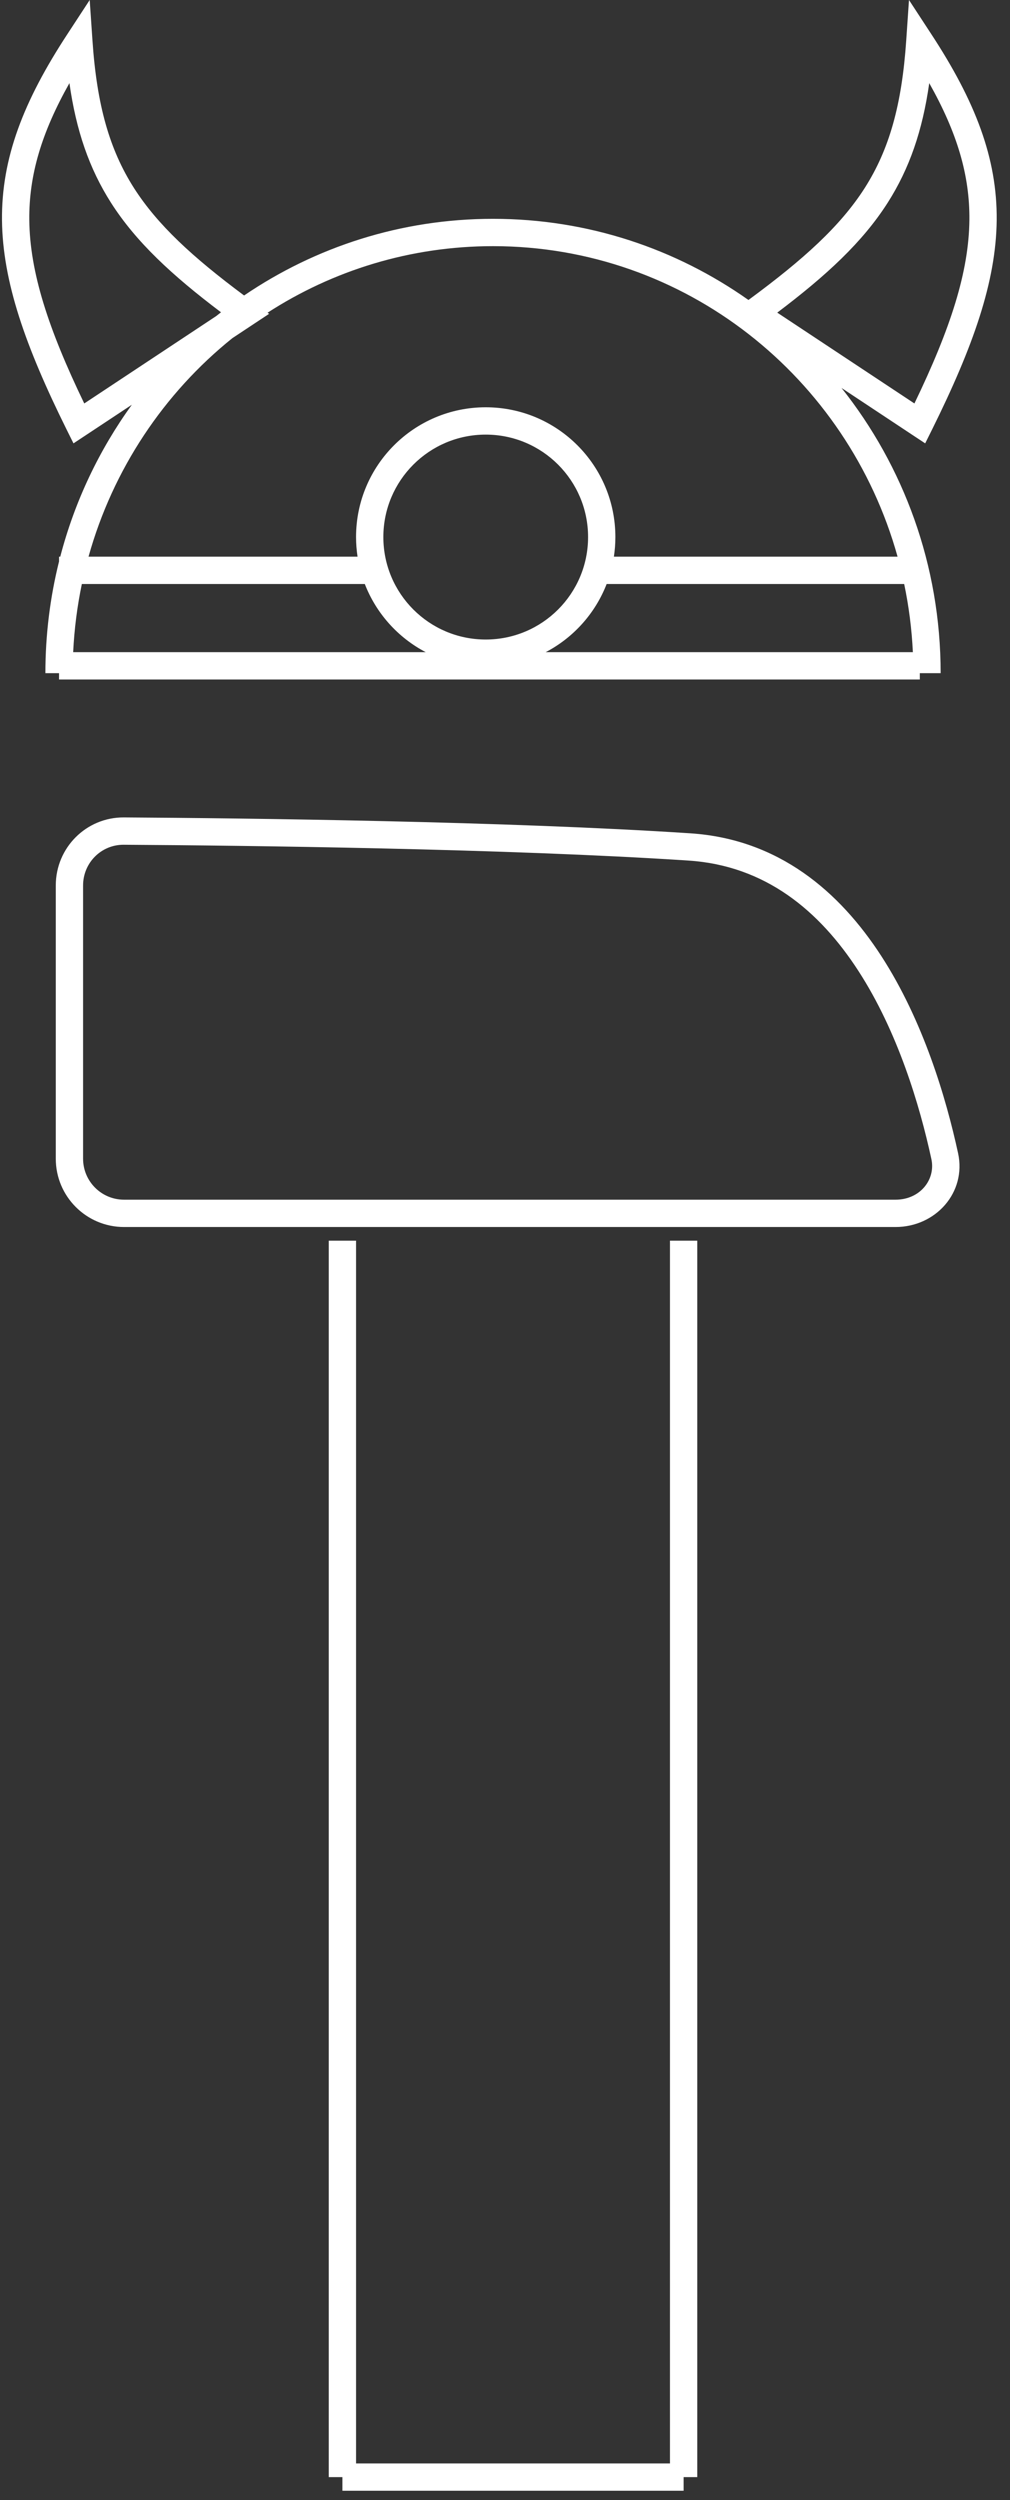 <svg width="74" height="183" viewBox="0 0 74 183" fill="none" xmlns="http://www.w3.org/2000/svg">
<rect x="0" y="0" width="74" height="183" fill="#333333" stroke="none"/>
<path fill-rule="evenodd" clip-rule="evenodd" d="M6.427 0L6.63 2.97C6.95 7.687 7.876 10.949 9.673 13.766C11.392 16.45 13.946 18.808 17.739 21.628C22.954 18.084 29.227 16.017 35.977 16.017C42.938 16.017 49.388 18.213 54.692 21.958C58.731 18.989 61.423 16.555 63.208 13.766C65.005 10.949 65.93 7.687 66.251 2.97L66.454 0L68.083 2.49C71.313 7.416 72.923 11.577 72.88 16.118C72.833 20.622 71.161 25.361 68.145 31.439L67.641 32.452L66.696 31.828L61.509 28.395C66.055 34.105 68.774 41.369 68.774 49.273H67.247V49.735H4.181V49.273H3.181C3.181 46.451 3.528 43.711 4.181 41.094V40.746H4.27C5.329 36.682 7.13 32.922 9.516 29.624L6.184 31.828L5.239 32.452L4.735 31.439C1.72 25.361 0.048 20.622 0.001 16.118C-0.042 11.577 1.567 7.416 4.798 2.49L6.427 0ZM5.852 42.746H26.583C27.419 44.9 29.017 46.674 31.048 47.735H5.216C5.298 46.033 5.513 44.366 5.852 42.746ZM6.341 40.746H26.052C25.981 40.278 25.942 39.799 25.942 39.31C25.942 34.063 30.196 29.811 35.442 29.811C40.688 29.811 44.942 34.063 44.942 39.31C44.942 39.799 44.903 40.278 44.833 40.746H65.618C61.962 27.621 50.063 18.017 35.977 18.017C29.903 18.017 24.231 19.804 19.458 22.889L19.571 22.971L18.372 23.764L16.876 24.754C11.872 28.775 8.126 34.341 6.341 40.746ZM39.837 47.735C41.868 46.674 43.466 44.9 44.302 42.746H66.102C66.442 44.366 66.657 46.033 66.739 47.735H39.837ZM7.989 14.842C9.817 17.703 12.45 20.145 16.048 22.859L15.696 23.135L6.028 29.532C3.372 24.029 2.04 19.9 2.001 16.099C1.97 12.83 2.895 9.712 4.942 6.084C5.434 9.553 6.388 12.331 7.989 14.842ZM56.802 22.883L66.852 29.532C69.509 24.029 70.841 19.9 70.88 16.099C70.911 12.83 69.985 9.712 67.938 6.084C67.446 9.553 66.493 12.331 64.891 14.842C63.059 17.711 60.415 20.159 56.802 22.883ZM50.309 62.99C37.005 62.115 17.895 61.889 8.919 61.831C7.278 61.82 5.942 63.148 5.942 64.811V84.811C5.942 86.468 7.286 87.811 8.942 87.811H65.47C67.282 87.811 68.419 86.324 68.095 84.839C67.239 80.887 65.63 75.514 62.751 71.071C59.895 66.66 55.931 63.36 50.309 62.99ZM8.934 59.831C6.173 59.812 3.942 62.049 3.942 64.811V84.811C3.942 87.572 6.181 89.811 8.942 89.811H65.47C68.407 89.811 70.673 87.287 70.052 84.415C68.294 76.311 63.356 61.845 50.442 60.995C37.071 60.115 17.907 59.889 8.934 59.831ZM24.942 182.311H49.942V181.311H50.942V90.811H48.942V180.311H25.942V90.811H23.942V181.311H24.942V182.311ZM35.442 46.81C39.583 46.81 42.942 43.453 42.942 39.31C42.942 35.168 39.583 31.811 35.442 31.811C31.302 31.811 27.942 35.168 27.942 39.31C27.942 43.453 31.302 46.81 35.442 46.81Z" transform="translate(0.145)" fill="white"/>
</svg>
